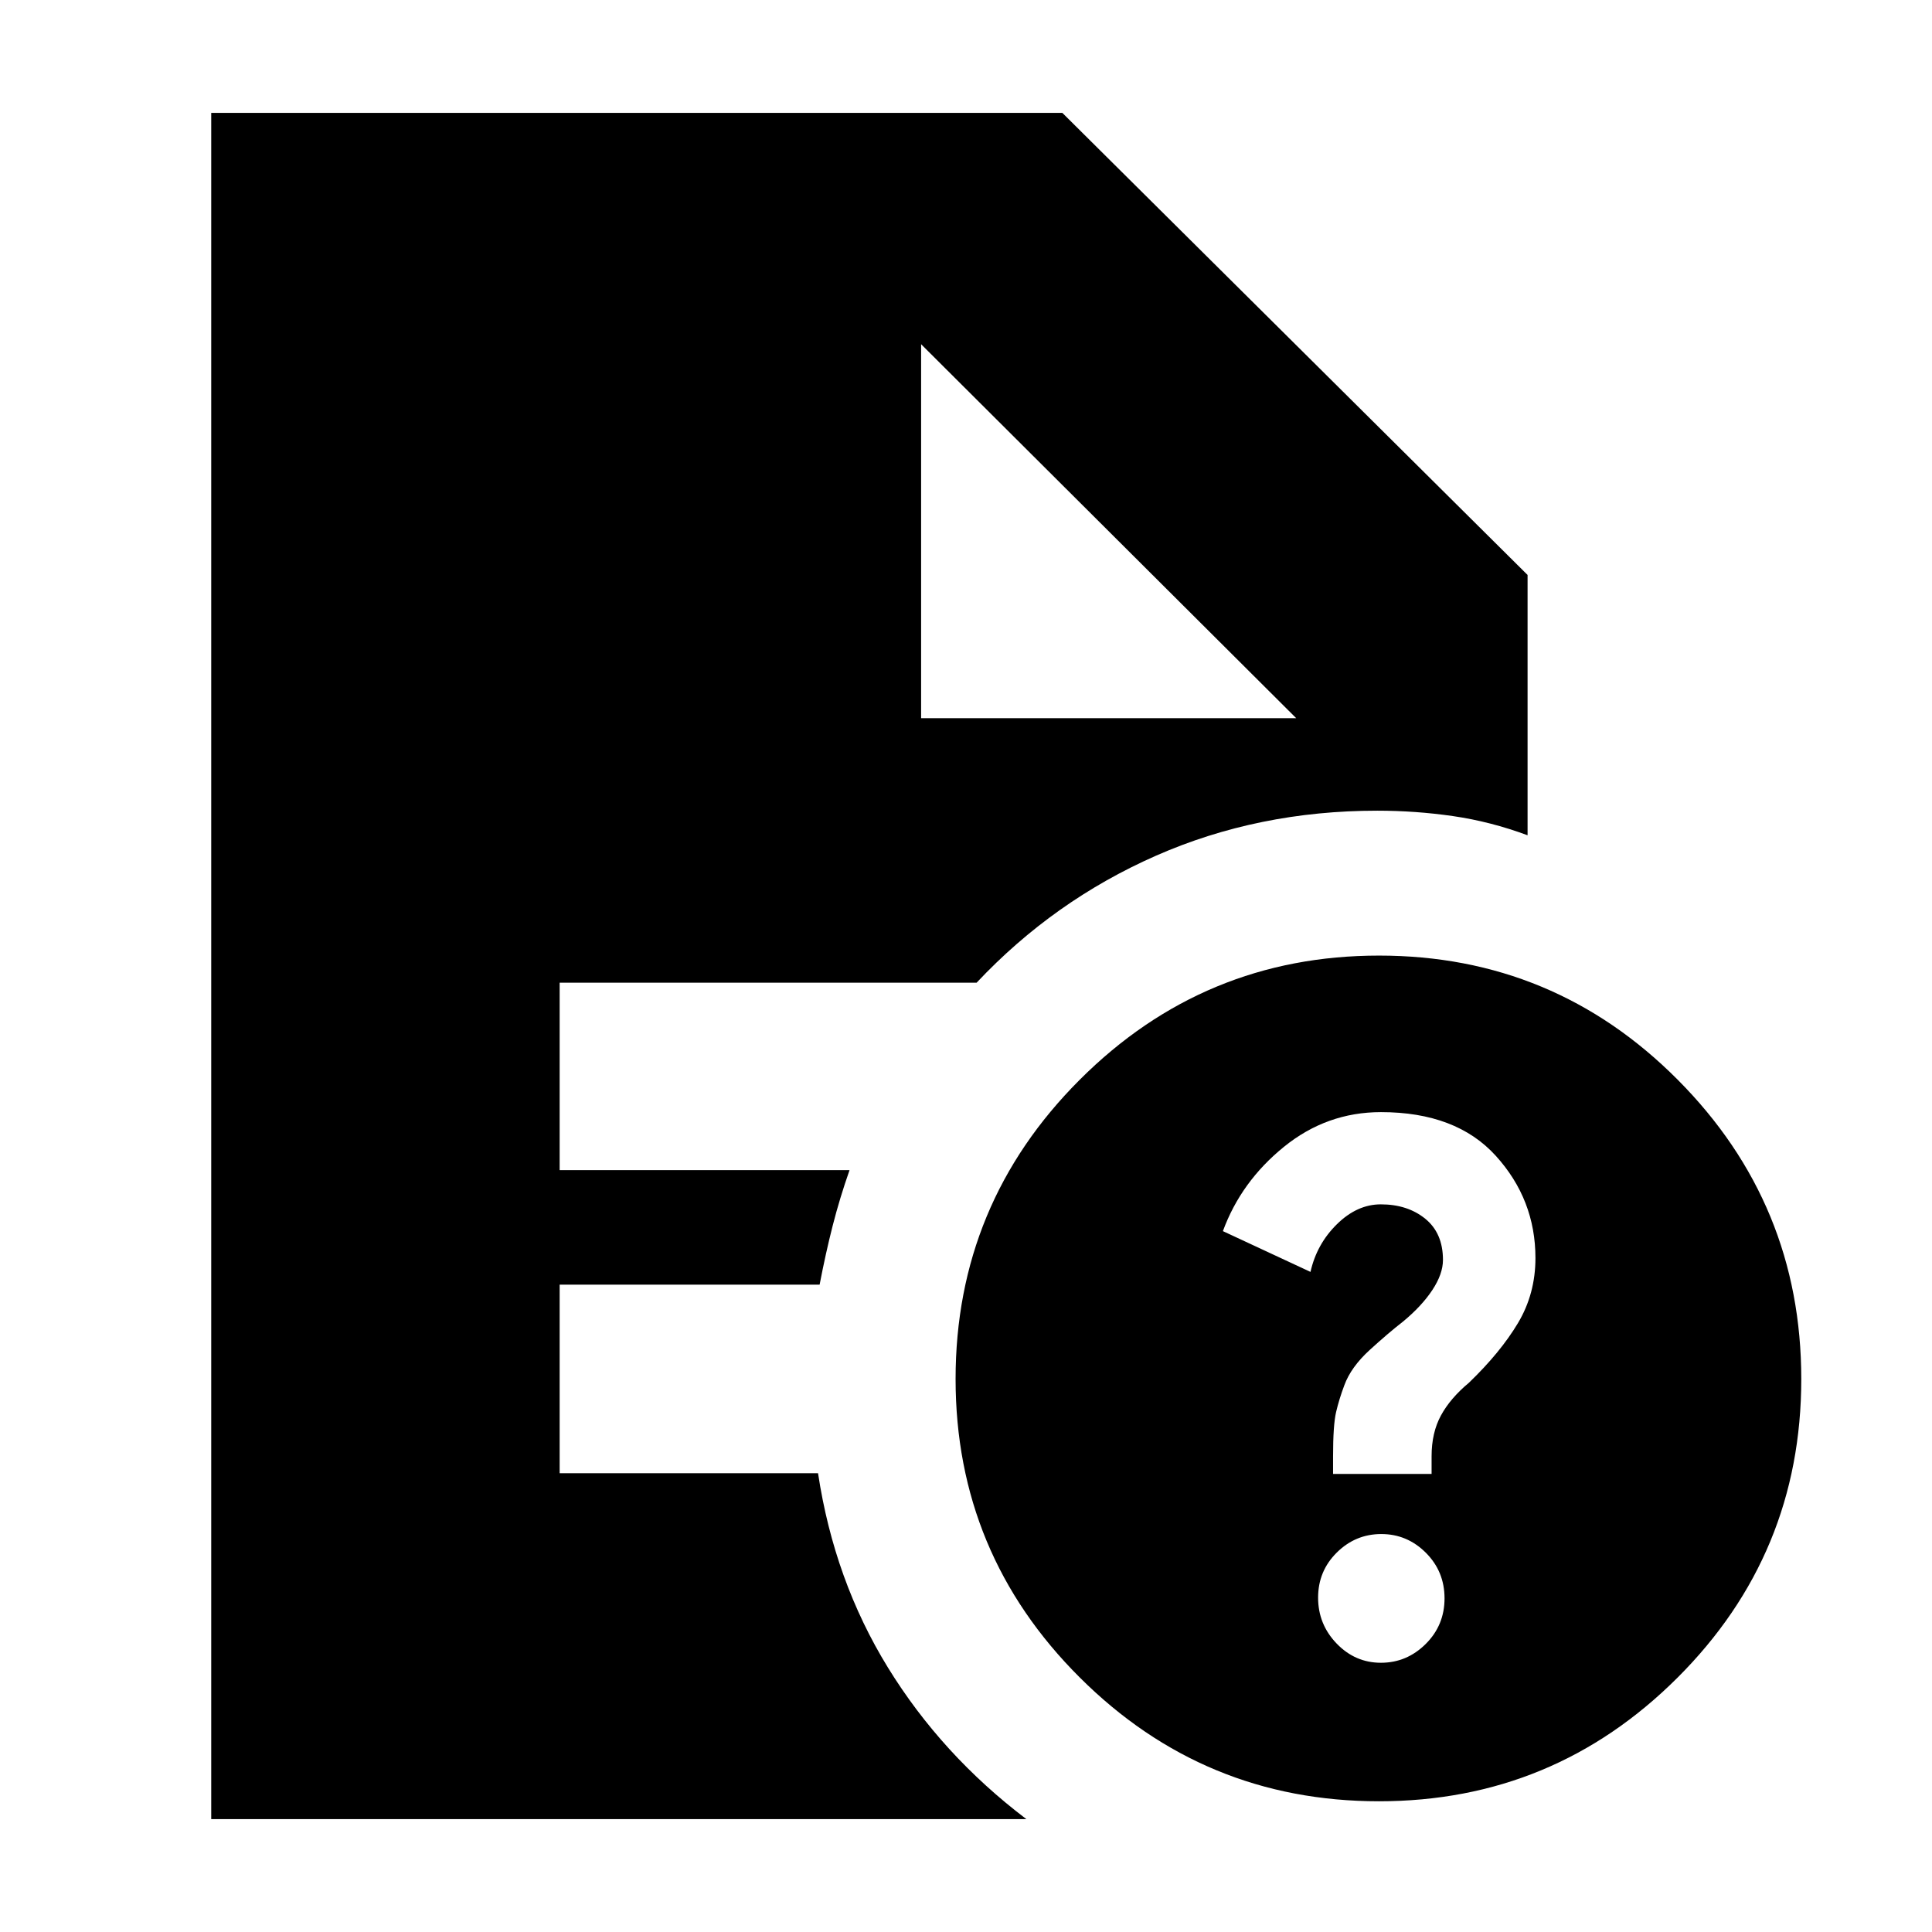 <svg xmlns="http://www.w3.org/2000/svg" height="20" viewBox="0 96 960 960" width="20"><path d="M686.184 922.217q12.834 0 22.216-9.311 9.382-9.312 9.382-22.696 0-13.384-9.296-22.667-9.296-9.283-22.13-9.283-12.835 0-22.117 9.197-9.283 9.197-9.283 22.413 0 13.217 9.197 22.782t22.031 9.565Zm-23.793-93.826h48.957v-8.798q0-11.703 4.652-20.257 4.652-8.554 13.905-16.258 15.616-15.035 24.334-29.6 8.717-14.565 8.717-32.354 0-29.081-19.693-50.798-19.692-21.717-57.081-21.717-26.965 0-48.248 17.282-21.282 17.283-30.282 41.848L651.174 728q3.091-13.826 13.132-23.696 10.042-9.869 21.805-9.869 13.291 0 22.09 7.152 8.798 7.152 8.798 20.456 0 6.974-5.281 14.974-5.28 8-14.612 15.704-7.15 5.539-16.471 14.039t-12.648 17.575q-2.596 6.902-4.096 13.338-1.5 6.436-1.5 22.017v8.701Zm22.826 162.652q-87.012 0-148.701-61.524-61.69-61.524-61.69-148.302 0-87.012 61.696-148.701 61.696-61.69 148.717-61.69 87.021 0 148.412 61.696 61.392 61.696 61.392 148.717 0 87.021-61.524 148.412-61.524 61.392-148.302 61.392ZM457.696 452.87h186.391L457.696 267.044 644.087 452.87 457.696 267.044V452.87Zm-352.74 547.043V152.087H527.87l231.174 229.608v129.349q-18.392-6.826-36.993-9.522-18.602-2.696-37.703-2.696-59.119 0-109.951 22.37-50.832 22.369-89.136 63.108H278.087v93.131H422.13q-4.869 13.869-8.369 27.572t-6.5 29.341H278.087v93.695h128.396q8.039 53.218 34.757 96.609 26.717 43.392 68.761 75.261H104.956Z"/></svg>